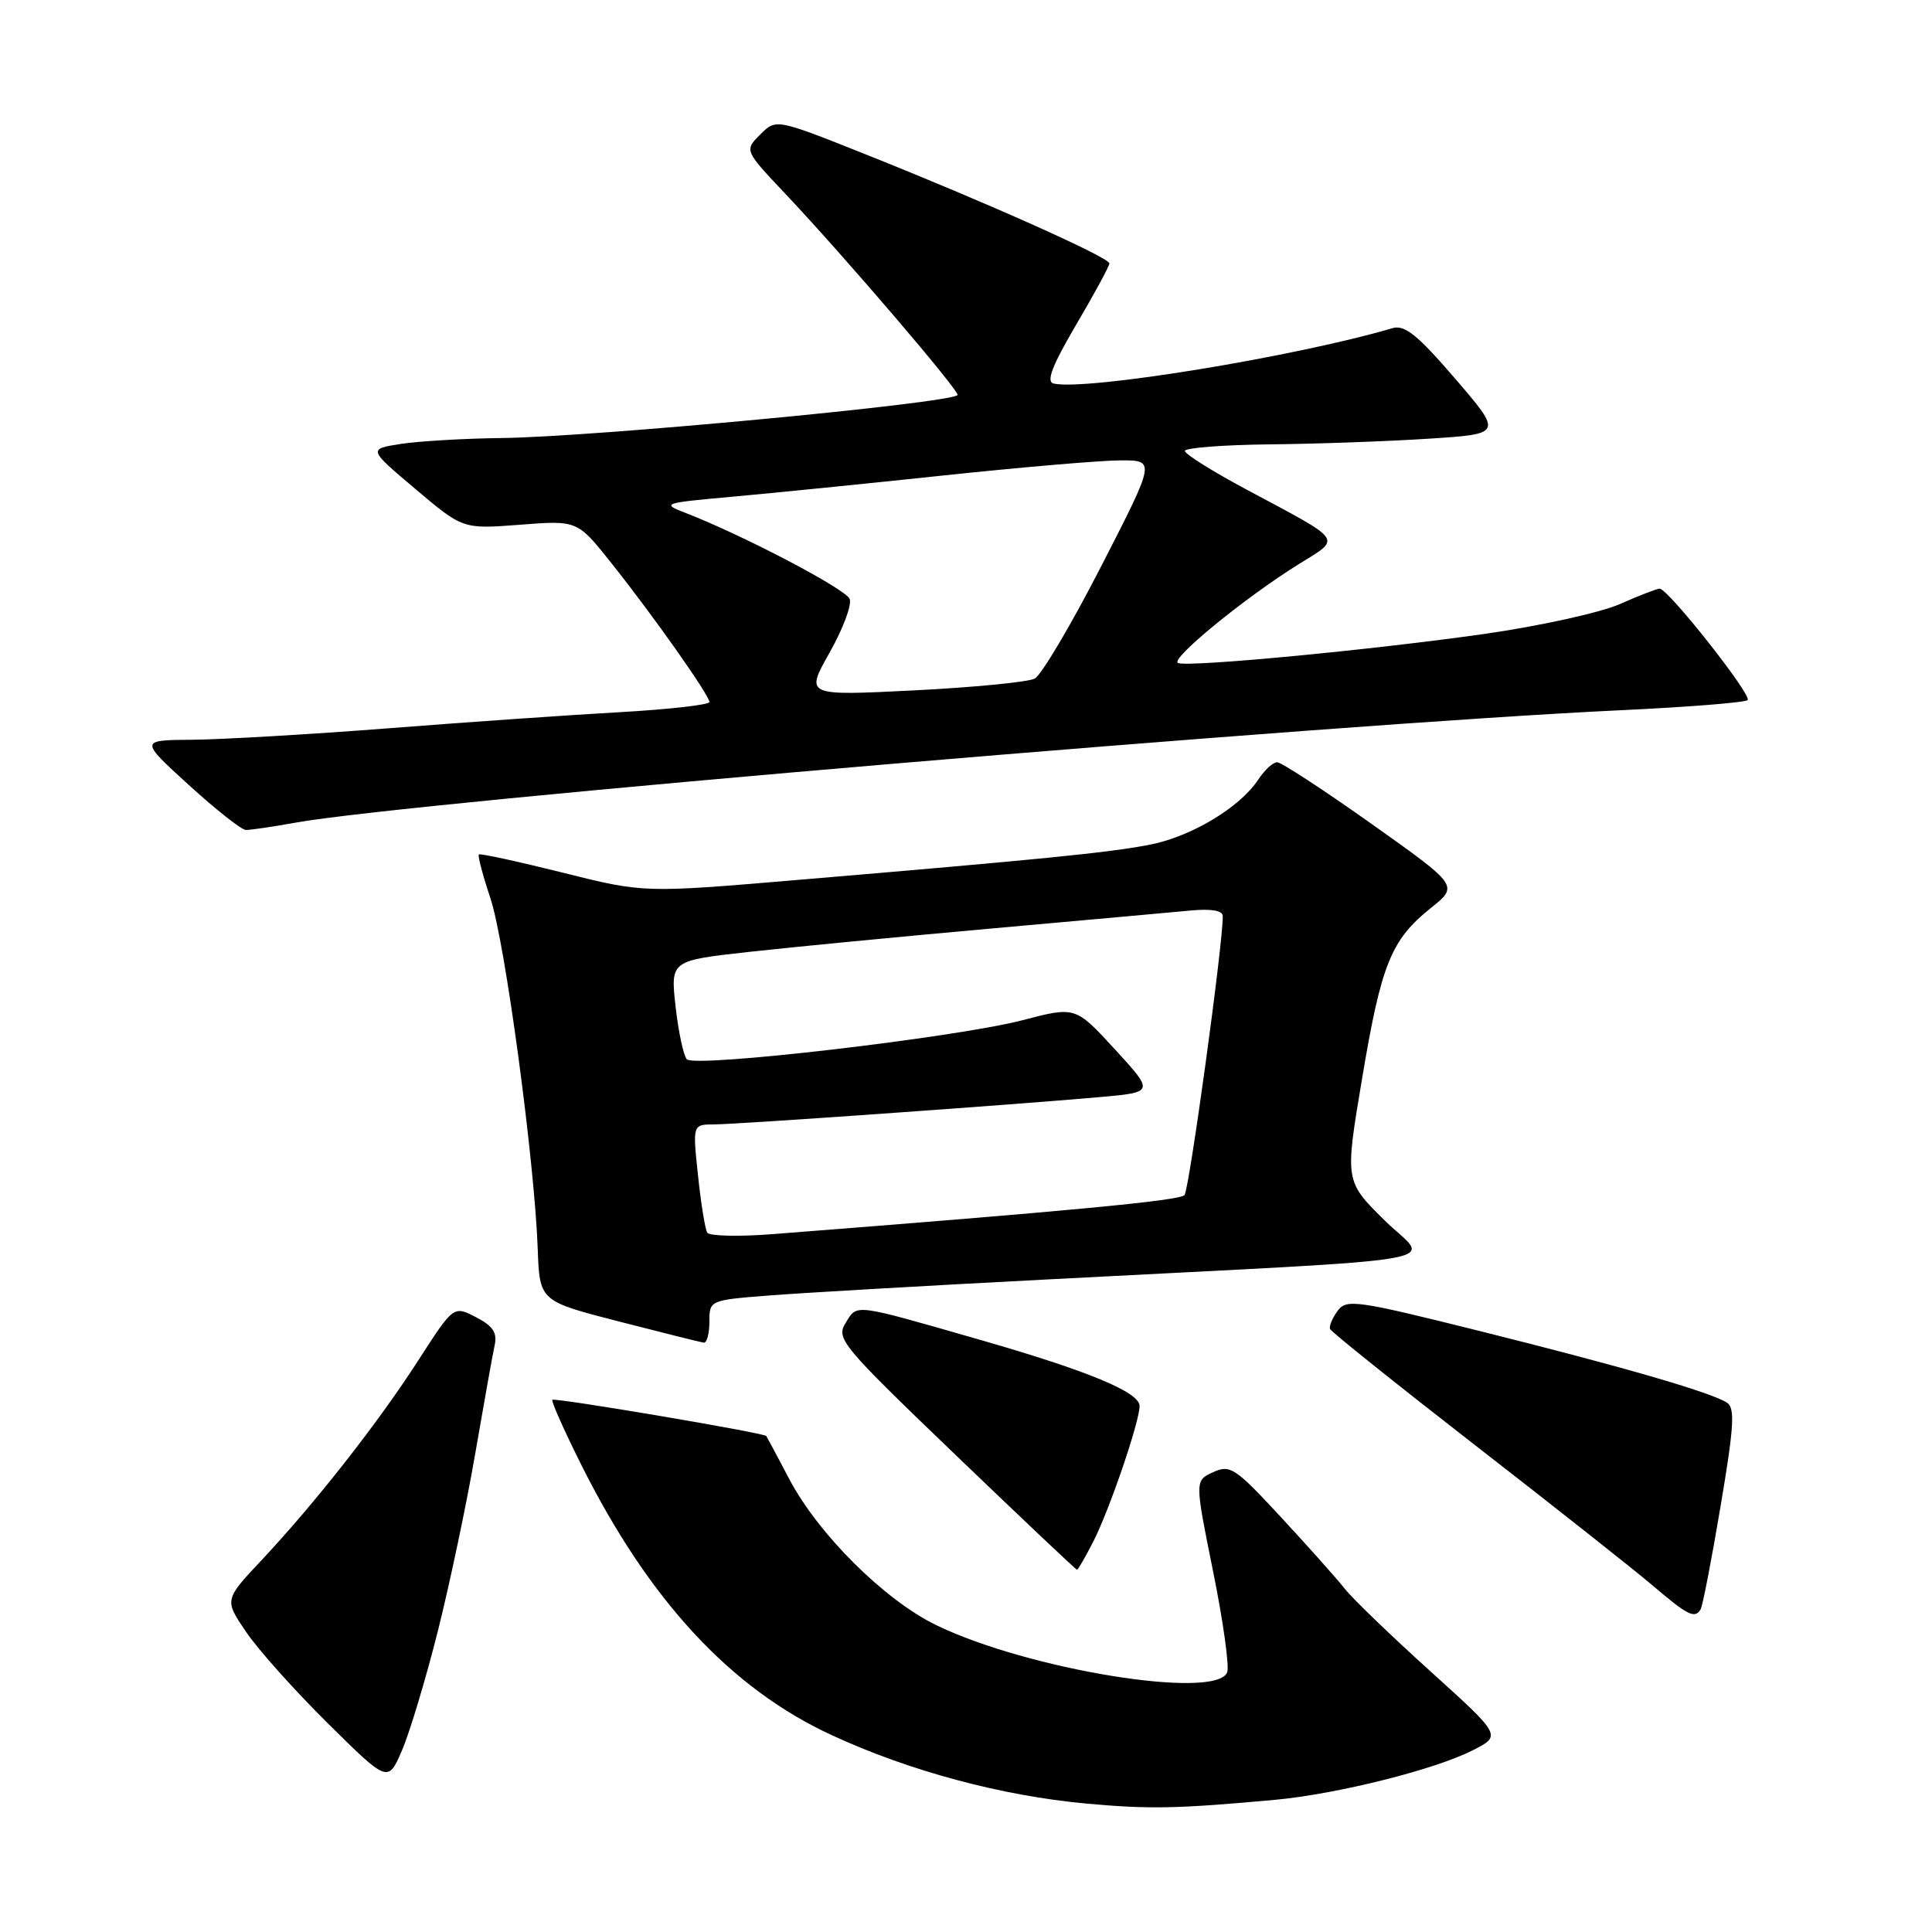 <?xml version="1.0" encoding="UTF-8" standalone="no"?>
<!DOCTYPE svg PUBLIC "-//W3C//DTD SVG 1.1//EN" "http://www.w3.org/Graphics/SVG/1.1/DTD/svg11.dtd" >
<svg xmlns="http://www.w3.org/2000/svg" xmlns:xlink="http://www.w3.org/1999/xlink" version="1.1" viewBox="0 0 256 256">
 <g >
 <path fill="currentColor"
d=" M 169.00 238.48 C 177.18 237.72 190.15 234.48 195.15 231.92 C 198.97 229.98 198.97 229.98 189.52 221.44 C 184.33 216.75 179.24 211.85 178.21 210.54 C 177.19 209.24 173.39 204.98 169.77 201.07 C 163.67 194.48 163.01 194.04 160.75 195.07 C 158.31 196.18 158.31 196.18 160.73 208.17 C 162.07 214.76 162.91 220.79 162.61 221.58 C 161.18 225.30 136.18 221.25 124.00 215.31 C 117.18 211.99 108.43 203.28 104.59 196.00 C 103.00 192.97 101.62 190.40 101.54 190.28 C 101.26 189.86 73.50 185.17 73.19 185.48 C 73.01 185.65 74.75 189.55 77.05 194.15 C 86.03 212.09 96.84 223.75 110.24 229.93 C 120.50 234.67 132.72 237.95 143.92 238.98 C 152.34 239.75 155.99 239.67 169.00 238.48 Z  M 58.05 216.00 C 59.63 209.68 61.86 199.10 62.99 192.50 C 64.13 185.90 65.27 179.50 65.54 178.28 C 65.91 176.58 65.33 175.70 63.06 174.53 C 60.10 173.00 60.10 173.00 55.43 180.25 C 50.07 188.57 41.77 199.15 34.65 206.74 C 29.72 211.99 29.72 211.99 32.61 216.24 C 34.20 218.59 39.08 224.04 43.46 228.37 C 51.42 236.24 51.42 236.24 53.29 231.87 C 54.32 229.47 56.46 222.32 58.05 216.00 Z  M 225.34 213.25 C 225.60 212.84 226.79 206.70 227.98 199.61 C 229.77 189.02 229.92 186.56 228.83 185.86 C 226.72 184.49 214.91 181.07 196.00 176.35 C 179.69 172.28 178.41 172.10 177.24 173.70 C 176.54 174.65 176.09 175.72 176.24 176.10 C 176.38 176.47 185.05 183.41 195.50 191.53 C 205.95 199.64 216.53 208.00 219.00 210.10 C 223.66 214.07 224.56 214.52 225.34 213.25 Z  M 144.88 204.24 C 147.03 200.01 151.00 188.39 151.00 186.30 C 151.00 184.48 144.23 181.67 130.09 177.60 C 112.89 172.66 113.63 172.75 112.06 175.28 C 110.75 177.38 111.43 178.20 126.57 192.74 C 135.31 201.13 142.57 208.00 142.71 208.00 C 142.85 208.00 143.82 206.31 144.88 204.24 Z  M 94.00 175.14 C 94.00 172.30 94.04 172.28 101.75 171.67 C 106.01 171.33 122.78 170.36 139.00 169.52 C 195.03 166.59 189.41 167.58 183.43 161.67 C 178.20 156.50 178.20 156.50 180.48 142.94 C 183.02 127.74 184.31 124.55 189.60 120.31 C 193.28 117.36 193.28 117.36 181.75 109.18 C 175.41 104.68 169.77 101.00 169.23 101.00 C 168.68 101.00 167.56 102.03 166.74 103.28 C 164.29 107.01 157.79 110.90 152.24 111.95 C 146.74 113.00 137.87 113.88 105.40 116.62 C 85.29 118.32 85.29 118.32 74.52 115.62 C 68.59 114.14 63.61 113.06 63.45 113.22 C 63.28 113.38 63.97 115.99 64.98 119.01 C 66.92 124.81 70.82 153.70 71.25 165.45 C 71.50 172.40 71.50 172.40 82.00 175.10 C 87.78 176.59 92.84 177.85 93.25 177.91 C 93.66 177.96 94.00 176.71 94.00 175.14 Z  M 39.07 109.02 C 54.15 106.28 176.46 95.91 214.74 94.11 C 223.67 93.69 231.25 93.09 231.57 92.76 C 232.19 92.14 221.03 78.00 219.91 78.00 C 219.55 78.00 217.17 78.92 214.62 80.05 C 212.08 81.17 204.03 82.95 196.75 83.99 C 181.87 86.11 157.73 88.41 156.11 87.86 C 154.88 87.44 164.88 79.24 172.08 74.76 C 177.78 71.21 178.23 71.86 165.25 64.91 C 160.71 62.49 157.00 60.16 157.00 59.75 C 157.00 59.34 162.06 58.95 168.25 58.88 C 174.44 58.82 183.91 58.48 189.30 58.13 C 199.11 57.50 199.11 57.50 192.83 50.19 C 187.85 44.40 186.13 43.01 184.52 43.48 C 171.66 47.27 143.88 51.81 139.61 50.82 C 138.59 50.59 139.40 48.48 142.60 43.02 C 145.02 38.91 147.00 35.26 147.00 34.90 C 147.00 34.12 130.73 26.84 114.67 20.44 C 102.83 15.72 102.83 15.72 100.73 17.83 C 98.63 19.93 98.63 19.93 104.09 25.71 C 111.97 34.05 127.33 52.02 126.88 52.36 C 125.39 53.49 78.55 57.90 66.50 58.04 C 61.55 58.10 55.54 58.45 53.13 58.82 C 48.77 59.50 48.77 59.50 55.05 64.80 C 61.33 70.11 61.33 70.11 68.91 69.53 C 76.50 68.94 76.50 68.94 81.00 74.60 C 86.57 81.59 94.00 92.13 94.00 93.02 C 94.00 93.39 88.71 93.99 82.25 94.36 C 75.79 94.72 61.95 95.68 51.50 96.50 C 41.05 97.31 29.35 97.99 25.50 98.02 C 18.50 98.07 18.50 98.07 25.00 104.00 C 28.58 107.26 31.98 109.95 32.57 109.97 C 33.15 109.99 36.08 109.56 39.07 109.02 Z  M 93.71 163.33 C 93.43 162.87 92.88 159.46 92.49 155.75 C 91.77 149.00 91.77 149.00 94.63 148.99 C 97.72 148.98 133.87 146.42 145.73 145.37 C 152.95 144.73 152.95 144.73 147.73 139.04 C 142.50 133.35 142.50 133.35 135.50 135.18 C 126.65 137.48 92.09 141.51 91.01 140.36 C 90.57 139.89 89.90 136.75 89.52 133.40 C 88.84 127.29 88.84 127.29 99.17 126.14 C 104.85 125.51 119.40 124.10 131.50 123.02 C 143.60 121.94 155.41 120.87 157.75 120.65 C 160.47 120.39 162.01 120.65 162.02 121.37 C 162.10 124.77 157.58 157.63 156.95 158.36 C 156.30 159.09 141.63 160.48 102.36 163.53 C 97.88 163.88 93.99 163.79 93.71 163.33 Z  M 109.91 86.50 C 111.69 83.36 112.89 80.15 112.59 79.37 C 112.09 78.06 98.47 70.92 90.83 67.96 C 87.61 66.72 87.82 66.65 97.00 65.82 C 102.22 65.35 114.92 64.08 125.22 62.98 C 135.51 61.89 146.00 61.00 148.52 61.00 C 153.11 61.00 153.11 61.00 145.91 75.04 C 141.95 82.77 137.98 89.46 137.10 89.92 C 136.22 90.38 129.02 91.08 121.10 91.48 C 106.70 92.20 106.70 92.20 109.91 86.50 Z "/>
</g>
</svg>
